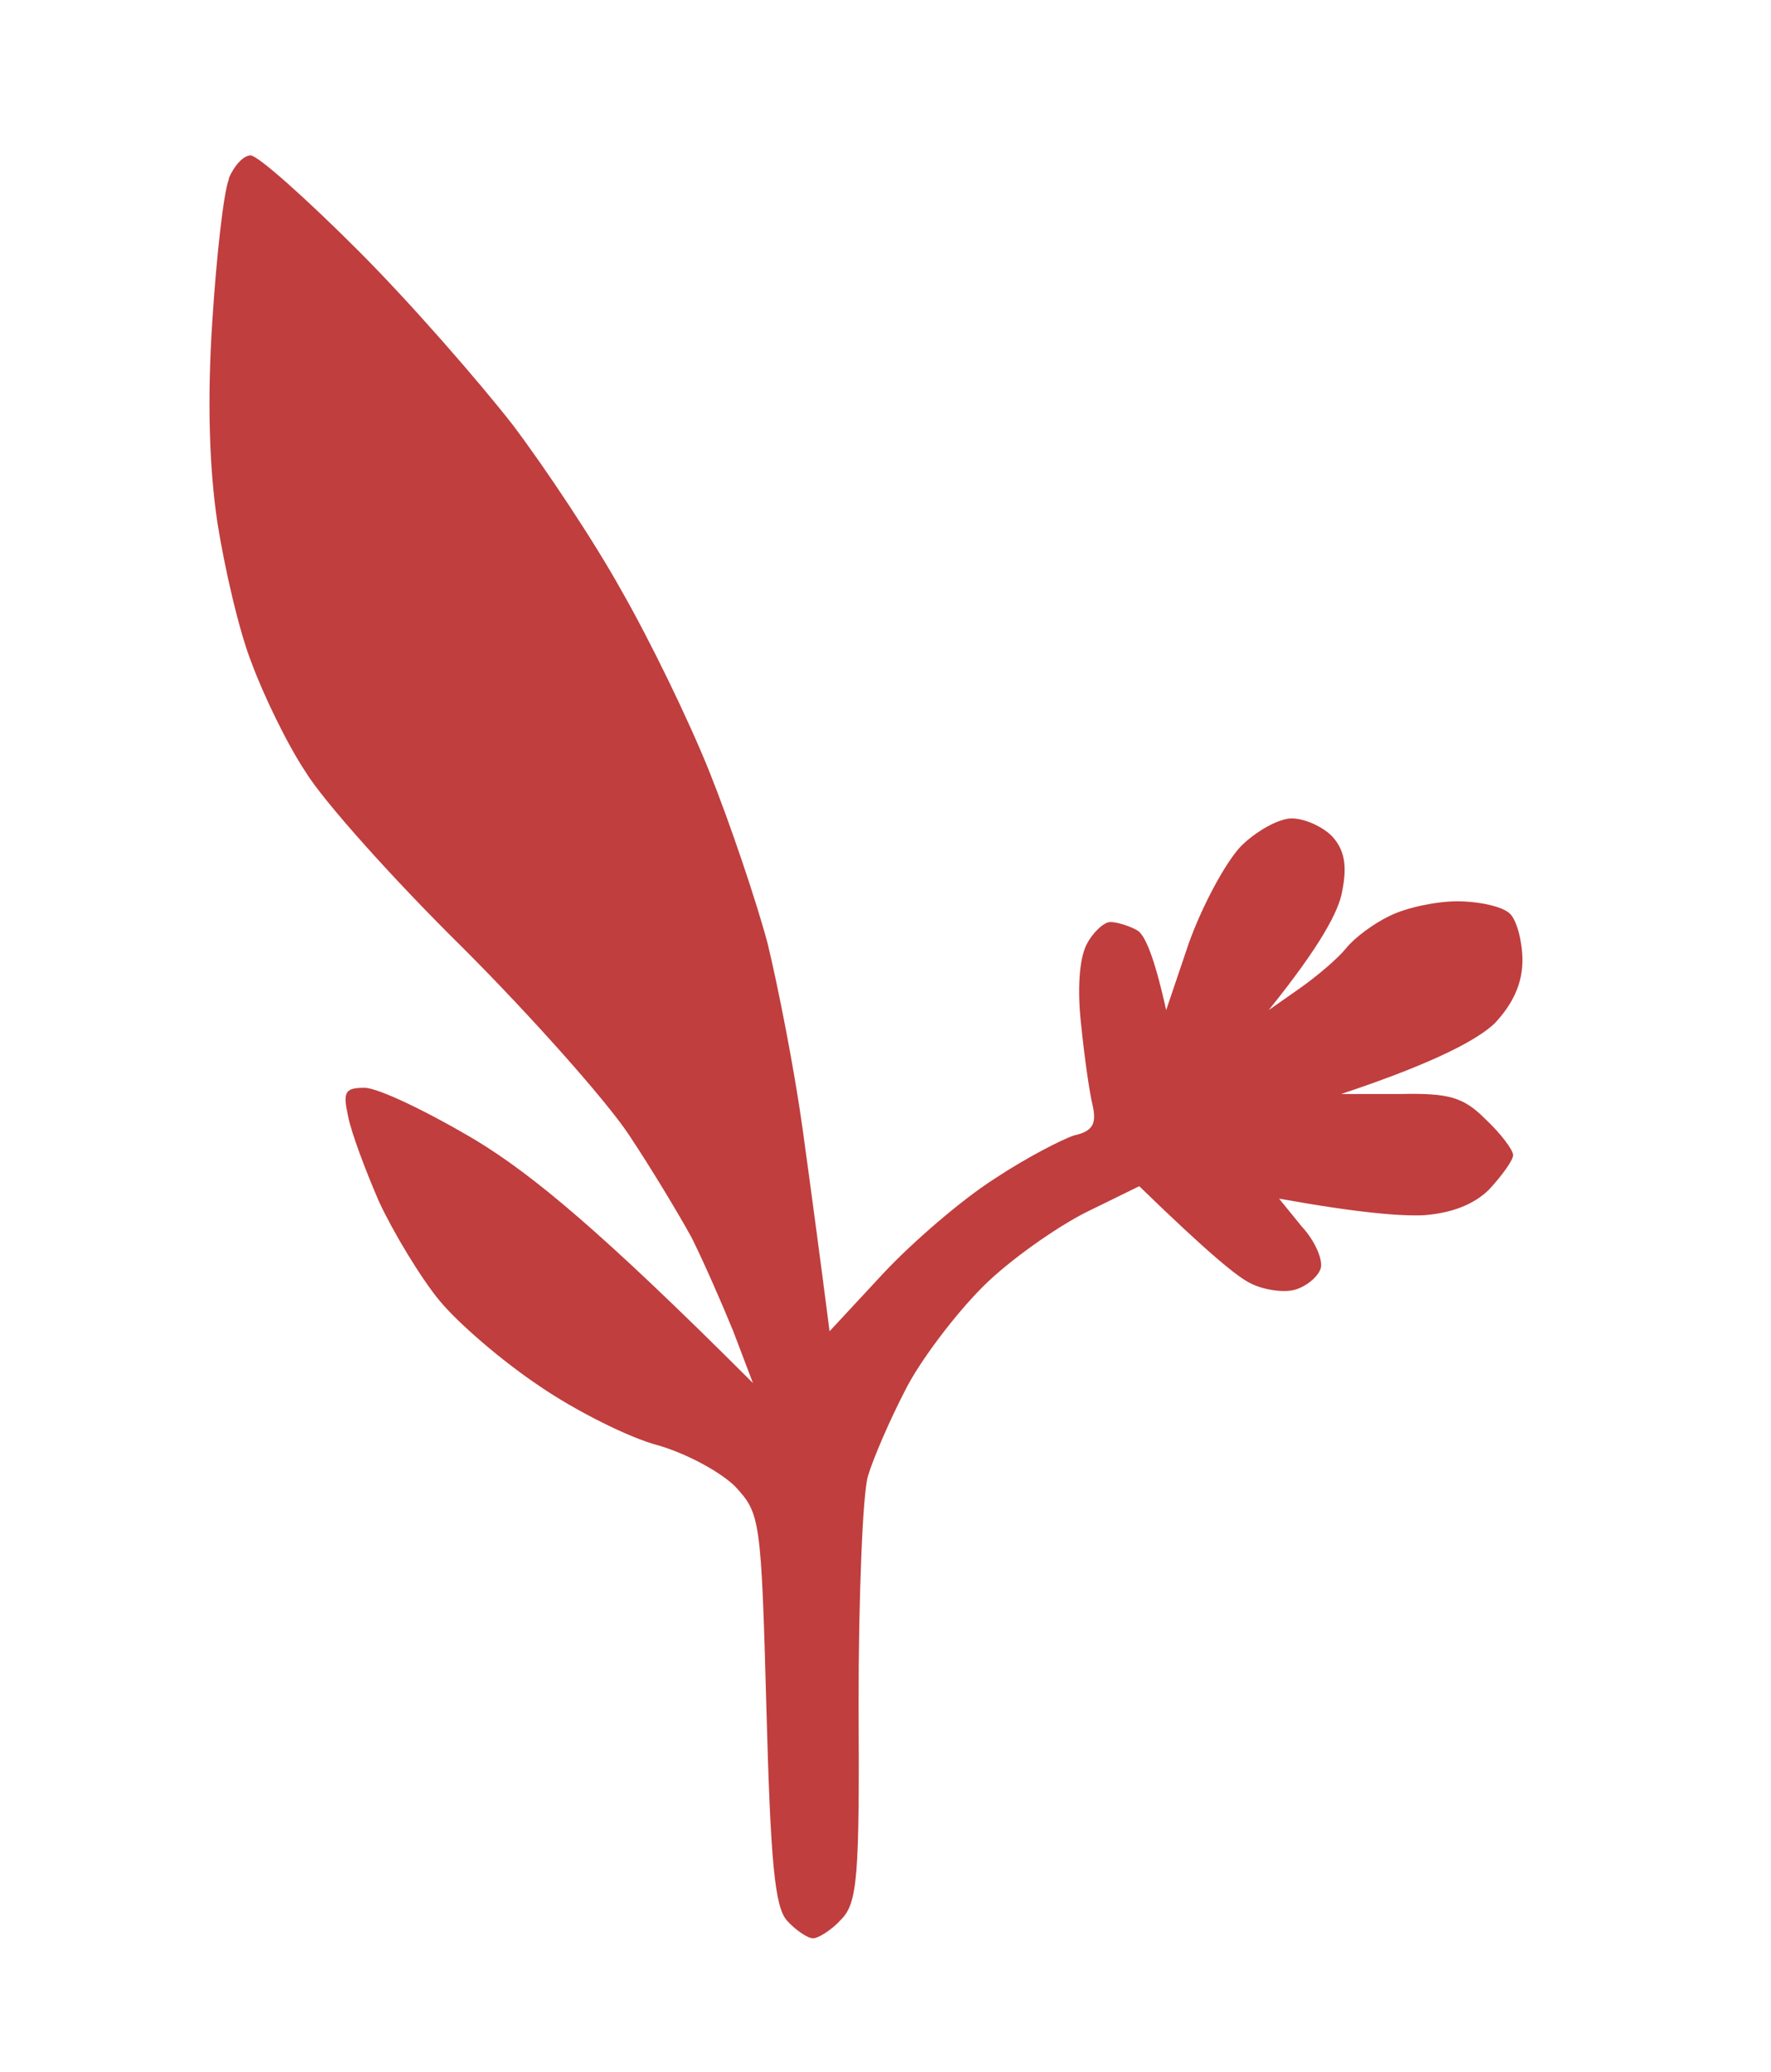 <svg version="1.2" xmlns="http://www.w3.org/2000/svg" viewBox="0 0 171 200" width="171" height="200">
	<title>thumbnail</title>
	<style>
		.s0 { fill: #c03e3e } 
	</style>
	<path id="Path 0" class="s0" d="m22.1 17.3c-0.5 1.2-1.2 7.4-1.6 13.7-0.5 7.6-0.3 14.2 0.5 19.5 0.7 4.4 2.1 10.5 3.3 13.5 1.1 3 3.4 7.8 5.2 10.5 1.7 2.8 8.5 10.4 15.2 17 6.6 6.6 13.8 14.7 16 18 2.2 3.3 4.9 7.8 6.1 10 1.1 2.2 2.9 6.3 4 9l1.9 5c-14.8-14.8-21.3-20.1-26.7-23.4-4.7-2.8-9.5-5.1-10.8-5.1-1.9 0-2.1 0.4-1.6 2.7 0.3 1.6 1.7 5.3 3 8.3 1.4 3 4 7.3 5.8 9.5 1.8 2.2 6.1 5.9 9.7 8.3 3.5 2.4 8.7 5 11.4 5.7 2.8 0.8 6.1 2.6 7.5 4 2.4 2.6 2.5 3.1 3 21.4 0.4 14.8 0.8 19.2 2 20.5 0.8 0.9 2 1.7 2.5 1.7 0.5 0 1.8-0.8 2.7-1.8 1.6-1.6 1.8-4.1 1.7-20.8 0-10.4 0.4-20.3 0.9-22 0.5-1.7 2.1-5.4 3.6-8.3 1.4-2.8 4.8-7.3 7.5-10 2.6-2.6 7.2-5.8 10-7.2l5.1-2.5c6.6 6.4 9.5 8.8 10.8 9.4 1.2 0.6 3.1 0.9 4.2 0.6 1.1-0.3 2.2-1.2 2.5-2 0.3-0.8-0.5-2.7-1.8-4.1l-2.2-2.7c7.8 1.4 11.8 1.7 14 1.6 2.6-0.2 4.8-1 6.3-2.5 1.2-1.3 2.3-2.8 2.3-3.3 0-0.5-1.2-2.1-2.7-3.5-2.1-2.1-3.5-2.5-8.2-2.4h-5.7c9.3-3.1 13.2-5.3 14.8-6.8 1.8-1.9 2.7-3.9 2.7-6.1 0-1.7-0.5-3.8-1.2-4.5-0.7-0.7-3-1.2-5.1-1.2-2 0-4.9 0.6-6.5 1.4-1.5 0.7-3.4 2.1-4.2 3.1-0.8 1-2.8 2.7-4.5 3.9l-3 2.1c5-6.2 6.8-9.6 7.1-11.5 0.5-2.5 0.2-4-1-5.3-0.9-0.9-2.6-1.7-3.9-1.7-1.2 0-3.4 1.2-4.9 2.7-1.5 1.6-3.7 5.7-5 9.3l-2.2 6.5c-1.2-5.4-2.1-7.3-2.8-7.7-0.7-0.4-1.9-0.8-2.6-0.8-0.6 0-1.7 1-2.3 2.2-0.7 1.4-0.9 4.4-0.5 7.8 0.3 3 0.8 6.5 1.1 7.7 0.4 1.8 0 2.5-1.8 2.9-1.2 0.4-4.7 2.2-7.7 4.2-3 1.9-7.8 6-10.7 9.1l-5.2 5.6c-0.9-7-1.8-13.7-2.6-19.5-0.8-5.8-2.4-13.9-3.4-18-1.1-4.1-3.6-11.5-5.6-16.5-2-5-5.8-12.8-8.5-17.5-2.6-4.7-7.4-11.9-10.5-16-3.2-4.1-9.8-11.7-14.9-16.8-5-5-9.7-9.2-10.4-9.2-0.7 0-1.6 1-2.1 2.2z"/>
</svg>